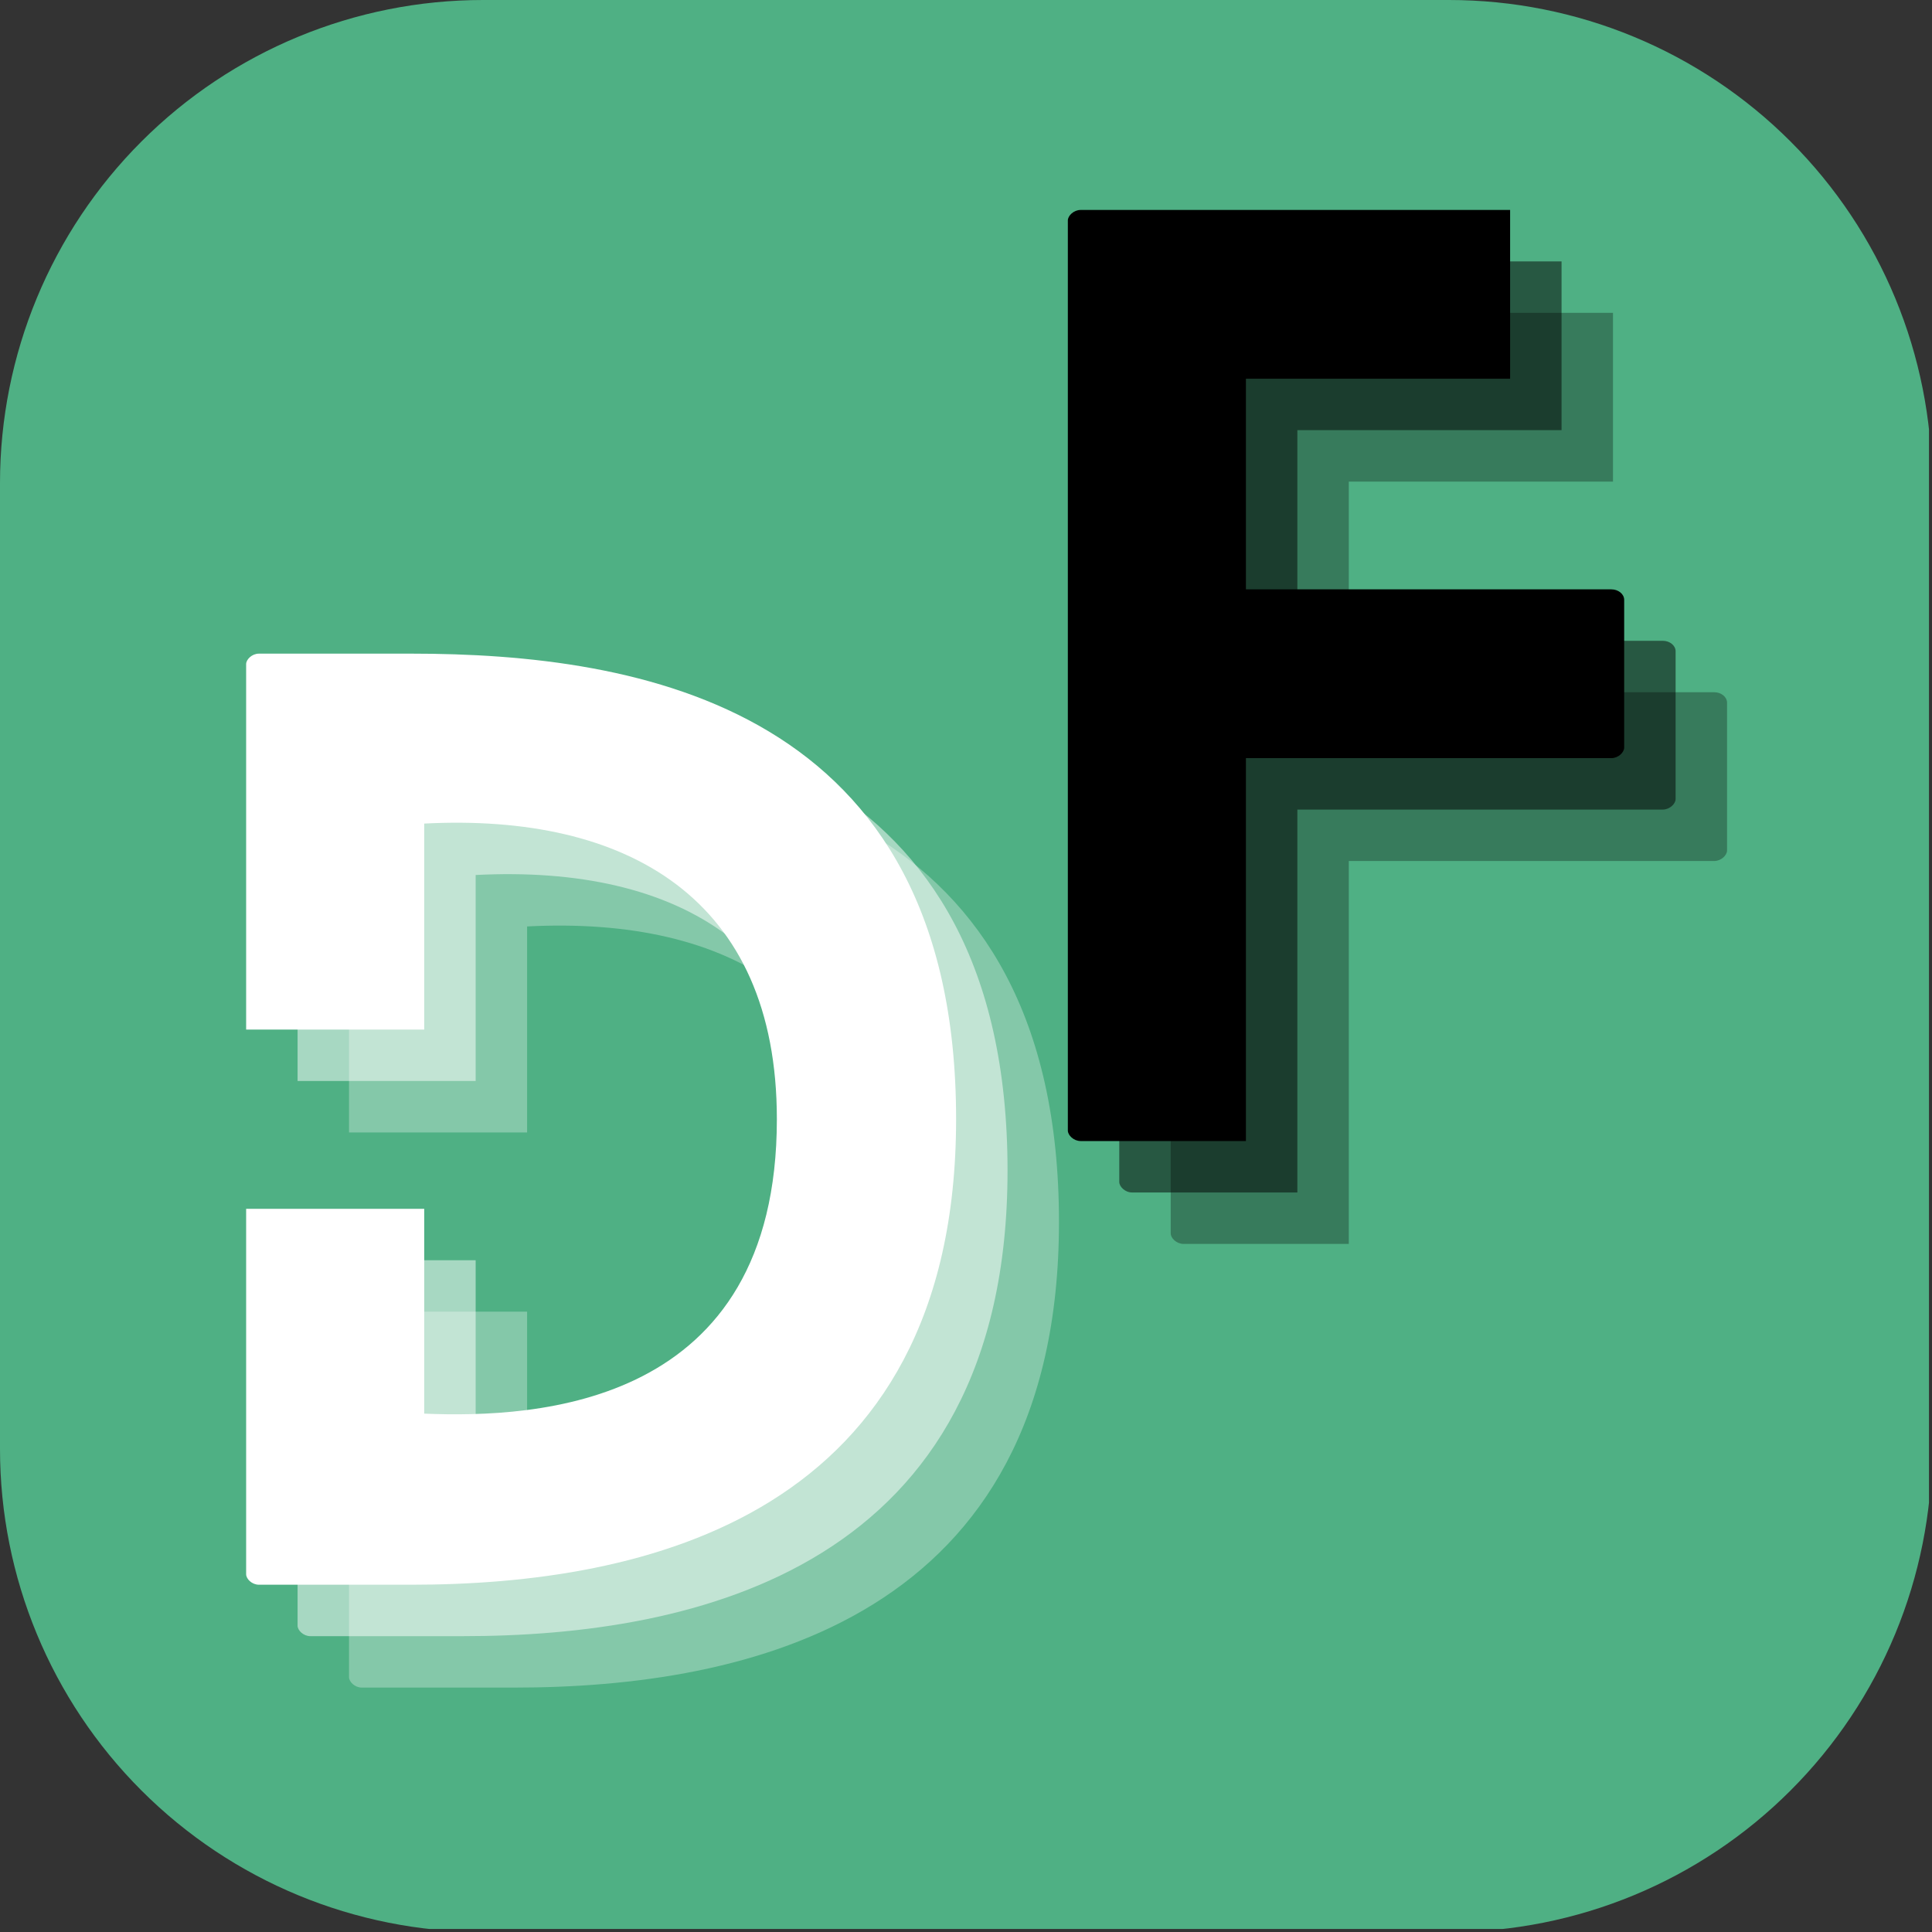 <svg xmlns="http://www.w3.org/2000/svg" xmlns:xlink="http://www.w3.org/1999/xlink" width="400" zoomAndPan="magnify" viewBox="0 0 300 300" height="400" preserveAspectRatio="xMidYMid meet" version="1.0"><rect x="0" y="0" width="300" height="300" fill="#333333" stroke="none"/><defs><g/><clipPath id="bc8fd78324"><path d="M 75 0 L 225 0 C 244.891 0 263.969 7.902 278.031 21.969 C 292.098 36.031 300 55.109 300 75 L 300 225 C 300 244.891 292.098 263.969 278.031 278.031 C 263.969 292.098 244.891 300 225 300 L 75 300 C 55.109 300 36.031 292.098 21.969 278.031 C 7.902 263.969 0 244.891 0 225 L 0 75 C 0 55.109 7.902 36.031 21.969 21.969 C 36.031 7.902 55.109 0 75 0 " clip-rule="nonzero"/></clipPath></defs><g clip-path="url(#bc8fd78324)"><path fill="#4fb084" d="M 0 0 L 299.531 0 L 299.531 299.531 L 0 299.531 Z M 0 0 " fill-opacity="1" fill-rule="nonzero"/></g><g fill="#ffffff" fill-opacity="0.302"><g transform="translate(54.195, 262.049)"><g><path d="M 25.664 -144.578 L 1.988 -144.578 C 0.902 -144.578 0 -143.676 0 -142.953 L 0 -86.203 L 27.652 -86.203 L 27.652 -118.191 C 59.098 -119.82 82.41 -106.625 82.41 -72.289 C 82.41 -27.652 45.18 -25.844 27.652 -26.566 L 27.652 -58.375 L 0 -58.375 L 0 -1.625 C 0 -0.902 0.902 0 1.988 0 L 25.664 0 C 61.625 0 110.242 -10.48 110.242 -72.289 C 110.242 -136.445 60.902 -144.578 25.664 -144.578 Z M 25.664 -144.578 "/></g></g></g><g fill="#ffffff" fill-opacity="0.502"><g transform="translate(46.208, 254.062)"><g><path d="M 25.664 -144.578 L 1.988 -144.578 C 0.902 -144.578 0 -143.676 0 -142.953 L 0 -86.203 L 27.652 -86.203 L 27.652 -118.191 C 59.098 -119.82 82.41 -106.625 82.41 -72.289 C 82.41 -27.652 45.18 -25.844 27.652 -26.566 L 27.652 -58.375 L 0 -58.375 L 0 -1.625 C 0 -0.902 0.902 0 1.988 0 L 25.664 0 C 61.625 0 110.242 -10.48 110.242 -72.289 C 110.242 -136.445 60.902 -144.578 25.664 -144.578 Z M 25.664 -144.578 "/></g></g></g><g fill="#ffffff" fill-opacity="1"><g transform="translate(38.221, 246.075)"><g><path d="M 25.664 -144.578 L 1.988 -144.578 C 0.902 -144.578 0 -143.676 0 -142.953 L 0 -86.203 L 27.652 -86.203 L 27.652 -118.191 C 59.098 -119.82 82.41 -106.625 82.41 -72.289 C 82.41 -27.652 45.18 -25.844 27.652 -26.566 L 27.652 -58.375 L 0 -58.375 L 0 -1.625 C 0 -0.902 0.902 0 1.988 0 L 25.664 0 C 61.625 0 110.242 -10.48 110.242 -72.289 C 110.242 -136.445 60.902 -144.578 25.664 -144.578 Z M 25.664 -144.578 "/></g></g></g><g fill="#000000" fill-opacity="0.302"><g transform="translate(181.788, 193.154)"><g><path d="M 84.398 -85.664 L 27.652 -85.664 L 27.652 -118.371 L 68.676 -118.371 L 68.676 -144.578 L 1.988 -144.578 C 0.902 -144.578 0 -143.676 0 -142.953 L 0 -1.625 C 0 -0.902 0.902 0 1.988 0 L 27.652 0 L 27.652 -59.457 L 84.398 -59.457 C 85.48 -59.457 86.387 -60.359 86.387 -61.086 L 86.387 -84.035 C 86.387 -84.938 85.48 -85.664 84.398 -85.664 Z M 84.398 -85.664 "/></g></g></g><g fill="#000000" fill-opacity="0.502"><g transform="translate(173.801, 185.167)"><g><path d="M 84.398 -85.664 L 27.652 -85.664 L 27.652 -118.371 L 68.676 -118.371 L 68.676 -144.578 L 1.988 -144.578 C 0.902 -144.578 0 -143.676 0 -142.953 L 0 -1.625 C 0 -0.902 0.902 0 1.988 0 L 27.652 0 L 27.652 -59.457 L 84.398 -59.457 C 85.48 -59.457 86.387 -60.359 86.387 -61.086 L 86.387 -84.035 C 86.387 -84.938 85.48 -85.664 84.398 -85.664 Z M 84.398 -85.664 "/></g></g></g><g fill="#000000" fill-opacity="1"><g transform="translate(165.814, 177.18)"><g><path d="M 84.398 -85.664 L 27.652 -85.664 L 27.652 -118.371 L 68.676 -118.371 L 68.676 -144.578 L 1.988 -144.578 C 0.902 -144.578 0 -143.676 0 -142.953 L 0 -1.625 C 0 -0.902 0.902 0 1.988 0 L 27.652 0 L 27.652 -59.457 L 84.398 -59.457 C 85.48 -59.457 86.387 -60.359 86.387 -61.086 L 86.387 -84.035 C 86.387 -84.938 85.48 -85.664 84.398 -85.664 Z M 84.398 -85.664 "/></g></g></g></svg>